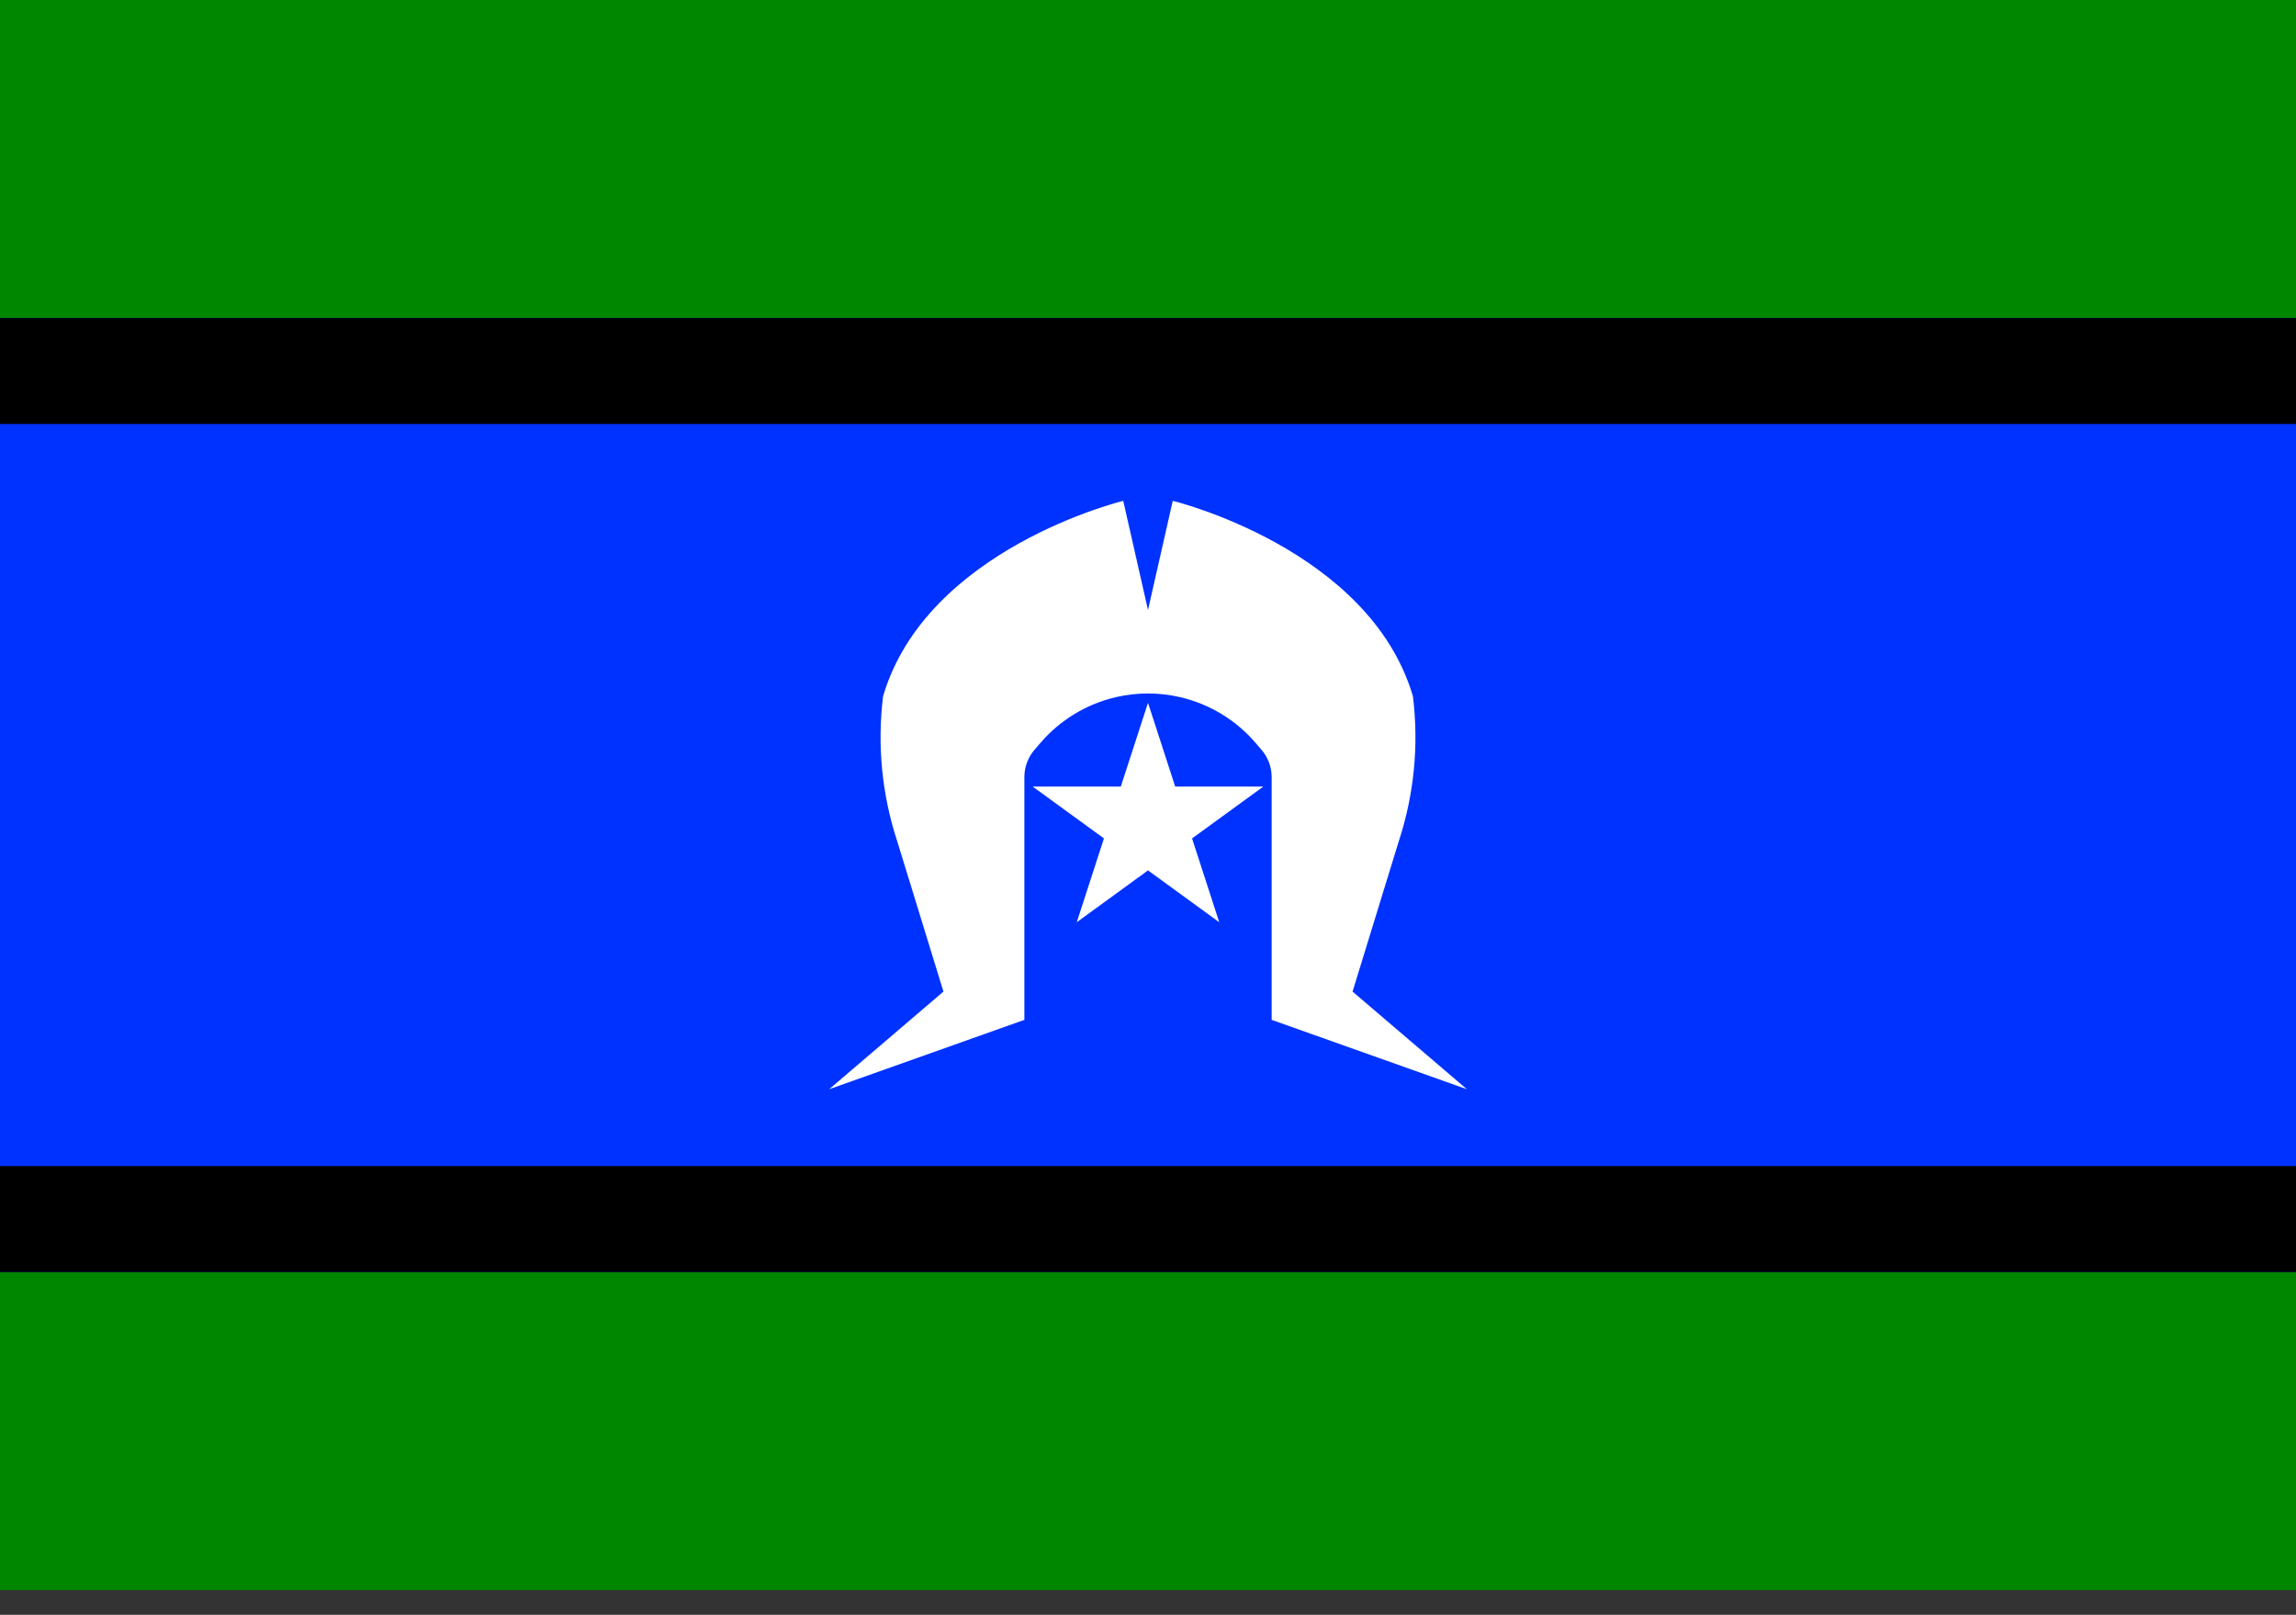<?xml version="1.0" encoding="UTF-8"?>
<svg width="64px" height="45px" viewBox="0 0 64 45" version="1.1" xmlns="http://www.w3.org/2000/svg" xmlns:xlink="http://www.w3.org/1999/xlink">
    <rect x="0" y="0" width="64" height="45" fill="#333333" stroke="none"/>
    <!-- Generator: Sketch 47.1 (45422) - http://www.bohemiancoding.com/sketch -->
    <title>torres-strait-flag</title>
    <desc>Created with Sketch.</desc>
    <defs></defs>
    <g id="Page-1" stroke="none" stroke-width="1" fill="none" fill-rule="evenodd">
        <g id="torres-strait-flag" fill-rule="nonzero">
            <rect id="Rectangle-path" fill="#008700" x="0" y="0" width="64" height="44.31"></rect>
            <rect id="Rectangle-path" fill="#0032FF" x="0" y="8.862" width="64" height="26.586"></rect>
            <rect id="Rectangle-path" fill="#000000" x="0" y="8.862" width="64" height="2.954"></rect>
            <rect id="Rectangle-path" fill="#000000" x="0" y="32.494" width="64" height="2.954"></rect>
            <path d="M40.888,30.353 L37.702,27.632 L38.99,23.444 C39.418,22.141 39.553,20.76 39.384,19.399 C38.167,15.282 32.69,13.957 32.69,13.957 L32,17 L31.31,13.957 C31.31,13.957 25.833,15.282 24.616,19.399 C24.447,20.759 24.582,22.141 25.01,23.444 L26.298,27.632 L23.113,30.353 L28.554,28.42 L28.554,21.655 C28.554,21.377 28.653,21.108 28.834,20.897 L28.998,20.706 C29.547,20.066 30.285,19.618 31.106,19.427 L31.106,19.427 C31.694,19.291 32.306,19.291 32.895,19.427 L32.895,19.427 C33.715,19.618 34.454,20.066 35.002,20.706 L35.166,20.897 C35.347,21.108 35.447,21.377 35.447,21.655 L35.447,28.42 L40.888,30.353 Z" id="Shape" fill="#FFFFFF"></path>
            <polygon id="Shape" fill="#FFFFFF" points="32 19.585 32.758 21.919 35.215 21.919 33.228 23.364 33.986 25.7 32 24.255 30.014 25.7 30.772 23.364 28.785 21.919 31.242 21.919"></polygon>
        </g>
    </g>
</svg>